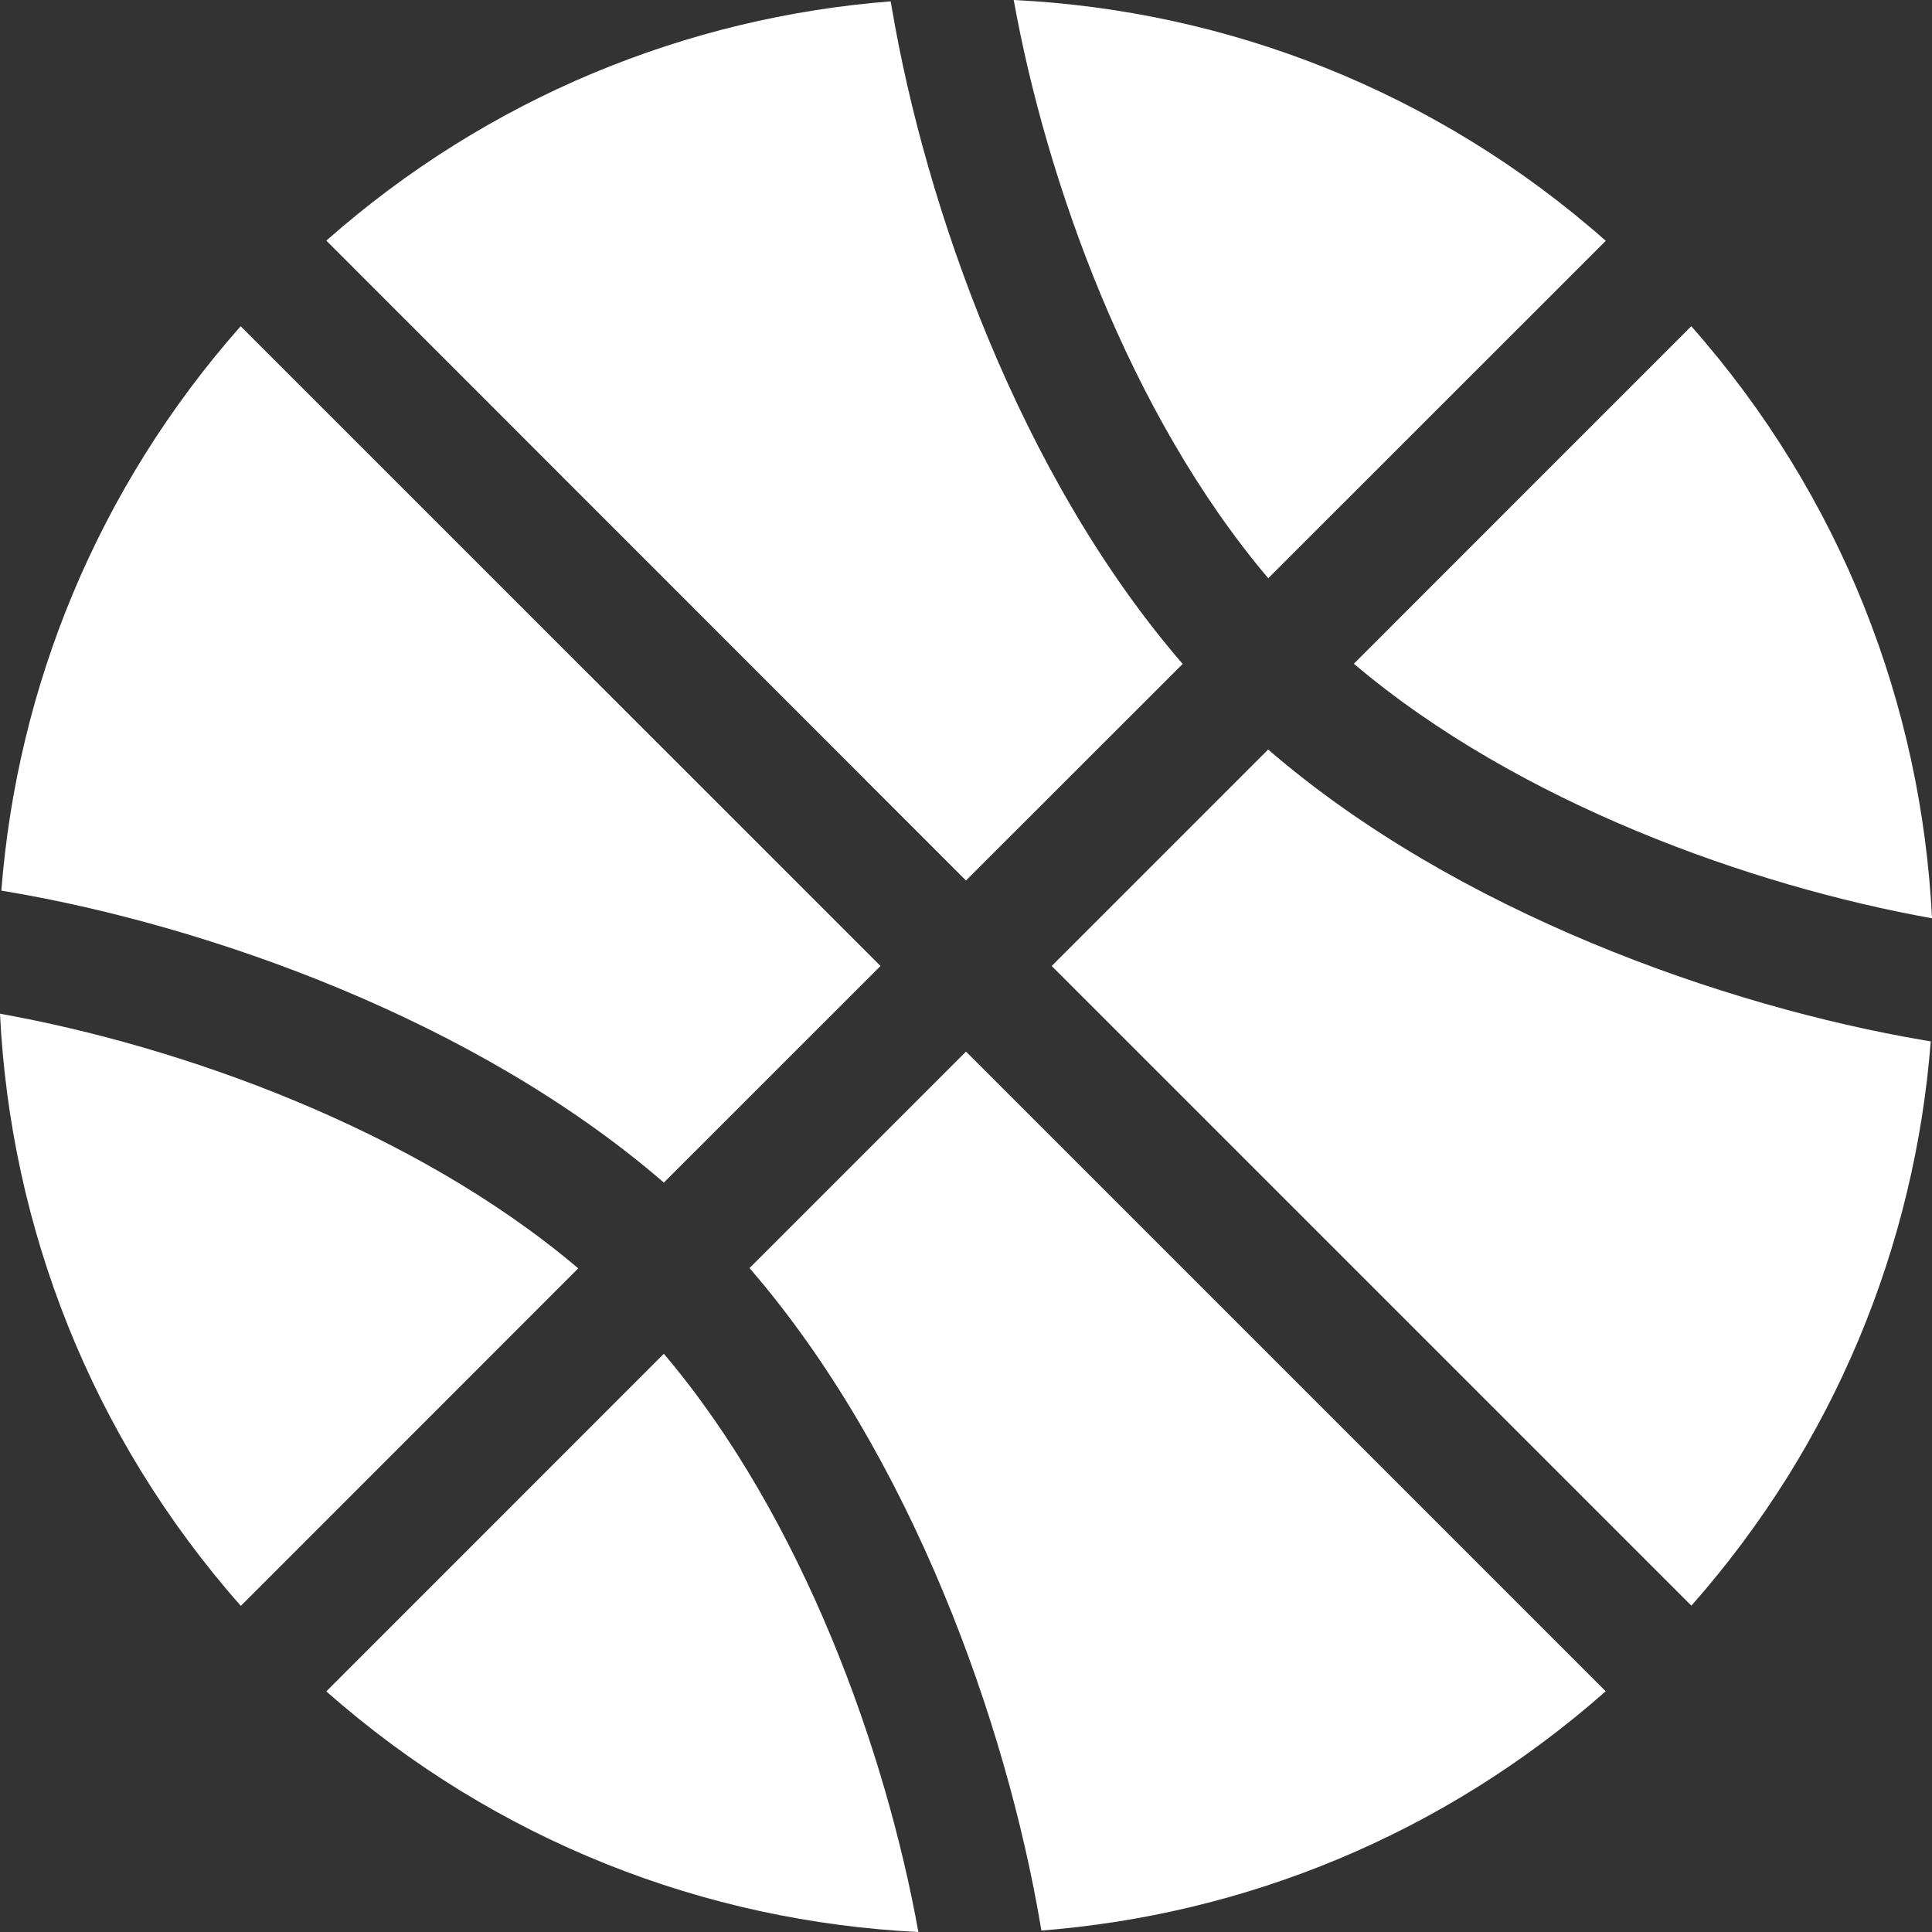 <svg width="20" height="20" viewBox="0 0 20 20" fill="none" xmlns="http://www.w3.org/2000/svg">
<rect x="0" y="0" width="20" height="20" fill="#333333" stroke="none"/>
<g clip-path="url(#clip0)">
<path d="M9.232 0.081L9.22 0.014C7.117 0.178 5.06 1.005 3.378 2.491L10 9.115L12.243 6.873C10.558 4.924 9.582 2.146 9.232 0.081Z" fill="white"/>
<path d="M10.494 0C10.828 1.856 11.683 4.279 13.129 5.986L16.623 2.493C14.864 0.939 12.697 0.107 10.494 0Z" fill="white"/>
<path d="M17.508 3.377L14.015 6.871C15.721 8.317 18.143 9.174 20 9.506C19.892 7.304 19.062 5.136 17.508 3.377Z" fill="white"/>
<path d="M2.91 2.915L2.913 2.912L2.915 2.909L2.91 2.915Z" fill="white"/>
<path d="M2.491 3.377C1.005 5.06 0.177 7.116 0.014 9.22L0.081 9.231C2.146 9.581 4.924 10.557 6.872 12.242L9.115 10L2.491 3.377Z" fill="white"/>
<path d="M0 10.494C0.107 12.696 0.939 14.864 2.493 16.624L5.986 13.13C4.279 11.682 1.856 10.826 0 10.494Z" fill="white"/>
<path d="M6.872 14.014L3.378 17.509C5.137 19.062 7.305 19.892 9.507 20C9.173 18.144 8.318 15.721 6.872 14.014Z" fill="white"/>
<path d="M10 10.886L7.759 13.127C9.443 15.076 10.418 17.854 10.769 19.918L10.78 19.985C12.884 19.821 14.94 18.994 16.622 17.508L10 10.886Z" fill="white"/>
<path d="M19.919 10.769C17.854 10.418 15.077 9.443 13.128 7.759L10.887 10L17.509 16.622C18.995 14.94 19.824 12.884 19.987 10.78L19.919 10.769Z" fill="white"/>
</g>
<defs>
<clipPath id="clip0">
<rect width="20" height="20" fill="white"/>
</clipPath>
</defs>
</svg>
